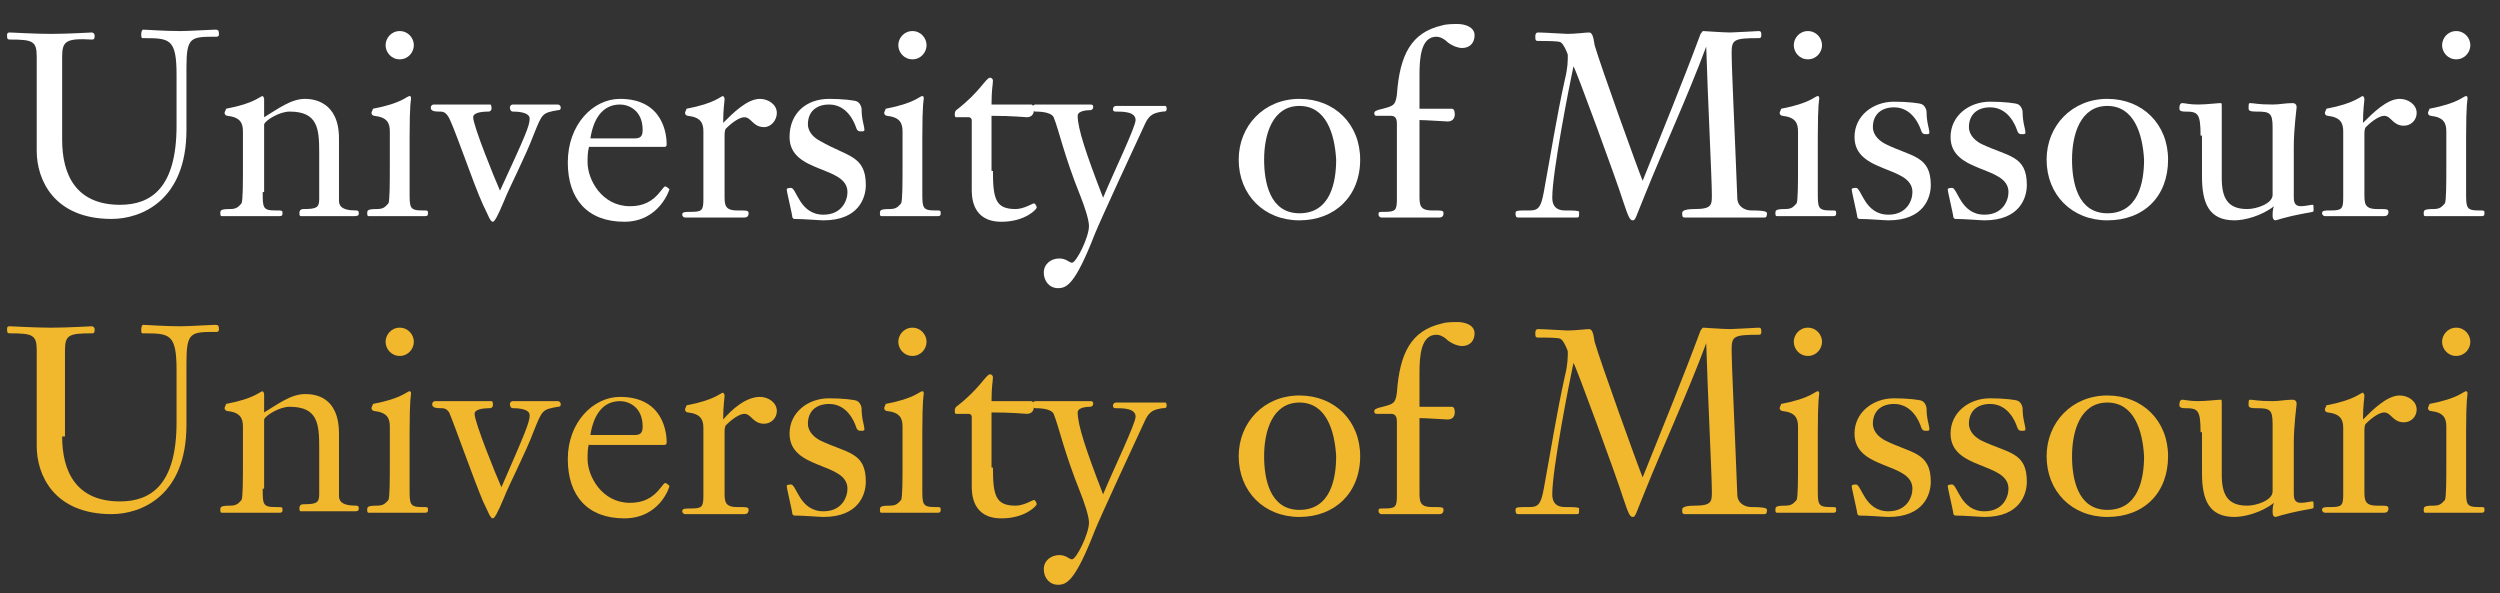 <?xml version="1.0" encoding="utf-8"?>
<!-- Generator: Adobe Illustrator 18.1.0, SVG Export Plug-In . SVG Version: 6.00 Build 0)  -->
<!DOCTYPE svg PUBLIC "-//W3C//DTD SVG 1.0//EN" "http://www.w3.org/TR/2001/REC-SVG-20010904/DTD/svg10.dtd">
<svg version="1.0" id="Layer_1" xmlns="http://www.w3.org/2000/svg" xmlns:xlink="http://www.w3.org/1999/xlink" x="0px" y="0px"
	 width="177px" height="42px" viewBox="0 0 177 42" enable-background="new 0 0 177 42" xml:space="preserve">
<rect x="0" y="0" width="177" height="42" fill="#333333" stroke="none"/>
<g>
	<path fill="#FFFFFF" d="M4.4,9.9c0,2.5,1,4.6,4.1,4.6c2.2,0,4-1.2,4-5.6V5.3c0-2.6-0.5-2.6-2.4-2.6c-0.1,0-0.1-0.1-0.1-0.3
		c0-0.2,0.1-0.3,0.1-0.3c0.3,0,1.5,0.1,2.7,0.1c0.6,0,2.1-0.1,2.4-0.1c0.2,0,0.3,0,0.3,0.3c0,0.1,0,0.2-0.2,0.2
		c-1.8,0-2.1,0-2.1,2.2v4.4c0,5-3.2,6.3-5.3,6.3c-4.1,0-5.3-2.8-5.3-4.8V6.6c0-1.3,0-1.8,0-2.6c0-1.1-0.3-1.2-1.9-1.2
		c-0.2,0-0.2-0.1-0.2-0.3c0-0.1,0-0.2,0.2-0.2c0.1,0,1.8,0.1,2.9,0.1c1.2,0,2.8-0.1,2.9-0.1c0.1,0,0.2,0.1,0.2,0.2
		c0,0.2,0,0.3-0.2,0.3C4.7,2.7,4.4,2.9,4.4,4c0,0.9,0,1.3,0,2.6V9.9z"/>
	<path fill="#FFFFFF" d="M18.6,13.6c0,1.1,0,1.3,0.9,1.3c0.5,0,0.5,0,0.5,0.2c0,0.1,0,0.2-0.2,0.2c-0.1,0-0.3,0-1.6,0
		c-1.7,0-2.2,0-2.5,0c-0.1,0-0.1-0.1-0.1-0.2c0-0.2,0-0.3,0.7-0.3c0.5,0,0.6-0.2,0.8-0.4c0.1-0.2,0.1-1.5,0.1-2.7V9.3
		c0-0.6-0.2-1-1.1-1.1c-0.1,0-0.2-0.1-0.2-0.2c0-0.1,0.1-0.2,0.1-0.3c2.1-0.4,2.4-0.9,2.6-0.9c0,0,0.1,0.1,0.1,0.2
		c0,0.1,0,0.5,0,1.3c1-0.6,1.9-1.3,2.9-1.3C22.2,7,24,7.2,24,9.8v4.4c0,0.3,0.1,0.7,1.2,0.7c0.2,0,0.2,0.1,0.2,0.2
		c0,0.1,0,0.2-0.3,0.2c-0.6,0-0.9,0-1.9,0c-1.5,0-1.8,0-1.9,0c-0.1,0-0.1-0.1-0.1-0.2c0-0.1,0-0.3,0.3-0.3c0.9,0,1.1-0.1,1.1-0.7
		v-3.3c0-1.7-0.1-2.9-2.1-2.9c-0.7,0-1.7,0.6-1.8,0.9V13.6z"/>
	<path fill="#FFFFFF" d="M29,13.6c0,1.1,0,1.3,0.9,1.3c0.4,0,0.4,0,0.4,0.2c0,0.1,0,0.2-0.2,0.2c-0.1,0-0.3,0-1.5,0
		c-1.7,0-2.2,0-2.5,0c-0.1,0-0.1-0.1-0.1-0.2c0-0.2,0-0.3,0.7-0.3c0.5,0,0.6-0.2,0.8-0.4c0.1-0.2,0.1-1.5,0.1-2.7V9.3
		c0-0.6-0.2-1-1.1-1.1c-0.1,0-0.2-0.1-0.2-0.2c0-0.1,0.1-0.2,0.1-0.3c2.1-0.4,2.4-0.9,2.6-0.9c0.1,0,0.1,0.1,0.1,0.2
		c0,0.1-0.1,0.3-0.1,2.7V13.6z M27.3,3.2c0-0.5,0.4-1,1-1c0.6,0,1,0.5,1,1s-0.4,1-1,1C27.7,4.2,27.3,3.7,27.3,3.2z"/>
	<path fill="#FFFFFF" d="M37.5,8.4c0-0.5-1-0.5-1.2-0.5c-0.1,0-0.2-0.1-0.2-0.3c0-0.1,0.1-0.2,0.2-0.2c0.5,0,1.1,0,1.6,0
		c0.5,0,1.1,0,1.6,0c0.1,0,0.2,0.1,0.2,0.2c0,0.1,0,0.2-0.2,0.2c-1.1,0.2-1.1,0.2-1.7,1.7c-0.6,1.6-1.8,3.9-2.1,4.7
		c-0.5,1.2-0.7,1.5-0.8,1.5c-0.2,0-0.3-0.4-0.7-1.2C33.5,13,32,8.5,31.7,8.2c-0.2-0.3-0.4-0.3-0.6-0.3c-0.5,0-0.6-0.1-0.6-0.3
		c0-0.1,0.1-0.2,0.2-0.2c0.6,0,1.2,0,1.8,0c0.4,0,1.8,0,2.2,0c0.1,0,0.1,0.2,0.1,0.3c0,0.1-0.1,0.2-0.2,0.2c-0.6,0-1.1,0.1-1.1,0.4
		c0,0.6,1.5,4.3,1.9,5.2C37.2,9.6,37.5,8.9,37.5,8.4z"/>
	<path fill="#FFFFFF" d="M41.7,10.4c-0.1,0.4-0.1,0.7-0.1,1.1c0,1.2,1,3.1,3,3.1c0.9,0,1.6-0.3,2.2-1.1c0.1-0.1,0.2-0.3,0.3-0.3
		c0.1,0,0.3,0.2,0.3,0.2s-0.7,2.3-3.2,2.3c-2.6,0-4-1.6-4-4.2C40.2,8.8,42,7,43.9,7c3.1,0,3.3,2.6,3.3,3.2c0,0.2-0.1,0.2-0.2,0.2
		H41.7z M44.9,9.8c0.4,0,0.6-0.1,0.6-0.6c0-1.4-1-1.8-1.6-1.8c-1.3,0-1.9,1.1-2.1,2.4H44.9z"/>
	<path fill="#FFFFFF" d="M49.8,9.3c0-0.6-0.2-1-1.1-1.1c-0.1,0-0.2-0.1-0.2-0.2c0-0.1,0.1-0.2,0.1-0.3c2.1-0.4,2.4-0.9,2.6-0.9
		c0,0,0.1,0.1,0.1,0.2c0,0.2-0.1,0.7-0.1,1.7C51.9,8,52.9,7,53.8,7c0.6,0,1.2,0.4,1.2,1C55,8.5,54.6,9,54.1,9
		c-0.8,0-0.9-0.7-1.4-0.7c-0.3,0-0.8,0.3-1.3,0.8c-0.1,0.1-0.1,0.4-0.1,0.5v4.2c0,0.7,0,1.1,0.9,1.1c0.7,0,0.8,0,0.8,0.2
		c0,0.2-0.1,0.3-0.3,0.3c-0.7,0-1.3,0-2.1,0c-1.5,0-1.8,0-2.1,0c-0.1,0-0.2-0.1-0.2-0.2c0-0.2,0.2-0.2,0.6-0.2
		c0.8,0,0.9-0.1,0.9-0.9V9.3z"/>
	<path fill="#FFFFFF" d="M61.3,13.1c0,0.9-0.5,2.5-3,2.5c-0.3,0-1.4-0.1-2.1-0.1c0,0-0.1-0.1-0.1-0.1c0-0.2-0.4-1.8-0.4-2
		c0-0.1,0.3-0.1,0.3-0.1c0.4,0,0.6,1.9,2.3,1.9c1.3,0,1.7-1,1.7-1.6c0-1.9-4.1-1.3-4.1-3.9C55.9,8,57.1,7,58.7,7
		c0.9,0,1.9,0.1,2,0.2C60.9,7.3,61,7.6,61,7.7c0,0.8,0.2,1.2,0.2,1.5c0,0.1-0.1,0.1-0.2,0.1c-0.2,0-0.3,0-0.4-0.3
		c-0.1-0.3-0.6-1.6-1.9-1.6c-0.9,0-1.5,0.5-1.5,1.4c0,0.6,0.5,1,0.9,1.2C60,11.1,61.3,11,61.3,13.1z"/>
	<path fill="#FFFFFF" d="M65.3,13.6c0,1.1,0,1.3,0.9,1.3c0.4,0,0.4,0,0.4,0.2c0,0.1,0,0.2-0.2,0.2c-0.1,0-0.3,0-1.5,0
		c-1.7,0-2.2,0-2.5,0c-0.1,0-0.1-0.1-0.1-0.2c0-0.2,0-0.3,0.7-0.3c0.5,0,0.6-0.2,0.8-0.4c0.1-0.2,0.1-1.5,0.1-2.7V9.3
		c0-0.6-0.2-1-1.1-1.1c-0.1,0-0.2-0.1-0.2-0.2c0-0.1,0.1-0.2,0.1-0.3c2.1-0.4,2.4-0.9,2.6-0.9c0.1,0,0.1,0.1,0.1,0.2
		c0,0.1-0.1,0.3-0.1,2.7V13.6z M63.6,3.2c0-0.5,0.4-1,1-1c0.6,0,1,0.5,1,1s-0.4,1-1,1C64,4.2,63.6,3.7,63.6,3.2z"/>
	<path fill="#FFFFFF" d="M70.3,12.1c0,2,0.2,2.7,1.6,2.7c0.6,0,1.2-0.4,1.3-0.4s0.2,0.2,0.2,0.3s-0.8,1-2.5,1
		c-2.1,0-2.1-1.8-2.1-2.3V8.5c0-0.1-0.1-0.2-0.2-0.2h-0.9c-0.1,0-0.1-0.1-0.1-0.2c0-0.1,0-0.2,0.1-0.3c1.7-1.3,2.1-2.3,2.4-2.3
		c0.1,0,0.2,0.1,0.2,0.2c0,0.3-0.1,0.6-0.1,1.7h2.8c0.1,0,0.2,0.1,0.2,0.4c0,0.2-0.1,0.5-0.5,0.5c-0.1,0-1-0.1-2.5-0.1V12.1z"/>
	<path fill="#FFFFFF" d="M80.4,8.5c0-0.6-0.9-0.6-1.4-0.6c-0.2,0-0.2-0.1-0.2-0.2c0-0.1,0.1-0.2,0.2-0.2c0.6,0,1.2,0,1.8,0
		c0.6,0,1.1,0,1.7,0c0.1,0,0.1,0.2,0.1,0.2c0,0.2-0.1,0.2-0.3,0.2c-0.6,0.1-0.9,0.2-1.2,0.8c-0.7,1.5-3.2,6.9-3.6,7.9
		c-1.4,3.6-2,3.8-2.6,3.8c-0.6,0-1-0.5-1-1.1c0-0.6,0.5-1,1.1-1c0.5,0,0.7,0.3,0.9,0.3c0.3,0,1.2-1.8,1.2-2.6c0-0.5-0.4-1.6-0.6-2.1
		c-1.2-3-1.5-4.6-1.9-5.6c-0.2-0.4-1.1-0.4-1.3-0.4c-0.1,0-0.2-0.1-0.2-0.3c0-0.1,0.1-0.2,0.2-0.2c0.2,0,1.4,0,2.1,0
		c0.6,0,1.3,0,1.8,0c0.2,0,0.2,0.1,0.2,0.2c0,0.1-0.1,0.2-0.2,0.2c-0.1,0-0.9,0-0.9,0.4c0,0.9,0.6,2.7,1.8,5.8
		C78.8,12.3,80.4,9,80.4,8.5z"/>
	<path fill="#FFFFFF" d="M92,15.6c-2.5,0-4.3-1.8-4.3-4.3C87.7,8.9,89.5,7,92,7c2.5,0,4.3,1.8,4.3,4.3C96.3,13.9,94.5,15.6,92,15.6z
		 M92,7.5c-1.9,0-2.5,2-2.5,3.8c0,1.6,0.4,3.8,2.5,3.8c2.2,0,2.6-2.2,2.6-3.8C94.5,9.5,93.9,7.5,92,7.5z"/>
	<path fill="#FFFFFF" d="M100.5,13.8c0,0.7,0,1.1,0.9,1.1c0.7,0,0.8,0,0.8,0.2c0,0.2-0.1,0.3-0.3,0.3c-0.7,0-1.3,0-2.1,0
		c-1.5,0-1.8,0-2,0c-0.1,0-0.2-0.1-0.2-0.2c0-0.2,0-0.2,0.4-0.2c0.8,0,0.9-0.1,0.9-0.9V8.8c0-0.2,0-0.6-0.4-0.6h-1
		c-0.1,0-0.2,0-0.2-0.2c0-0.1,0.1-0.2,0.6-0.3c0.7-0.2,0.9-0.2,1-1c0.2-2.8,1-4.4,3.2-4.9c0.3-0.1,0.8-0.1,1.1-0.1
		c0.5,0,1.2,0.2,1.2,0.8c0,0.5-0.3,0.9-0.9,0.9c-0.2,0-0.6-0.1-1-0.4c-0.3-0.3-0.6-0.4-0.8-0.4c-1.1,0-1.2,1.5-1.2,2.7v2.4h2.3
		c0.1,0,0.2,0.1,0.2,0.4c0,0.2-0.1,0.5-0.5,0.5c-0.1,0-1.6-0.1-2-0.1V13.8z"/>
	<path fill="#FFFFFF" d="M120.4,2.4c0.1-0.1,0.1-0.2,0.2-0.2c0.1,0,1.4,0.1,1.9,0.1c0.3,0,1.9-0.1,2-0.1c0.2,0,0.2,0.1,0.2,0.3
		s-0.1,0.2-0.2,0.2c-1.7,0-1.9,0.1-1.9,1c0,1.2,0.2,5.1,0.4,10.3c0,0.6,0.5,0.9,1,0.9c1,0,1.1,0.1,1.1,0.2c0,0.3-0.1,0.3-0.2,0.3
		c-0.2,0-0.4,0-2.9,0c-2.4,0-2.5,0-2.7,0c-0.2,0-0.2-0.1-0.2-0.3c0-0.1,0-0.3,0.9-0.3c1.2,0,1.2-0.3,1.2-1c0-1.1-0.3-7.1-0.4-10.5h0
		c-1.3,3.5-3.1,7.4-4.3,10.4c-0.7,1.7-0.7,1.9-0.9,1.9s-0.3-0.2-0.7-1.4c-0.4-1.3-3.4-9.5-3.5-9.5c-0.3,1.4-1.5,7.5-1.5,9.3
		c0,0.6,0.3,0.9,0.9,0.9c0.5,0,1,0,1,0.1c0,0.4,0,0.4-0.2,0.4c-0.1,0-0.3,0-2.2,0c-1.7,0-1.8,0-1.9,0c-0.1,0-0.2,0-0.2-0.3
		c0-0.2,0.1-0.2,1-0.2c0.6,0,0.8-0.2,1-1.3c0.5-2.7,0.9-5.3,1.5-8c0.2-0.8,0.2-1.3,0.2-1.7c0-0.1-0.3-0.8-0.5-0.9
		c-0.1-0.1-1-0.1-1.6-0.1c-0.2,0-0.2-0.1-0.2-0.3c0-0.1,0-0.3,0.2-0.3c0.4,0,1.9,0.1,2.1,0.1c0.5,0,1.3-0.1,1.5-0.1
		c0.2,0,0.3,0.2,0.4,0.9c0.4,1.4,3.1,8.9,3.4,9.6C117.7,9.3,119.1,5.9,120.4,2.4z"/>
	<path fill="#FFFFFF" d="M128.7,13.6c0,1.1,0,1.3,0.9,1.3c0.4,0,0.4,0,0.4,0.2c0,0.1,0,0.2-0.2,0.2c-0.1,0-0.3,0-1.5,0
		c-1.7,0-2.2,0-2.5,0c-0.1,0-0.1-0.1-0.1-0.2c0-0.2,0-0.3,0.7-0.3c0.5,0,0.6-0.2,0.8-0.4c0.1-0.2,0.1-1.5,0.1-2.7V9.3
		c0-0.6-0.2-1-1.1-1.1c-0.1,0-0.2-0.1-0.2-0.2c0-0.1,0.1-0.2,0.1-0.3c2.1-0.4,2.4-0.9,2.6-0.9c0.1,0,0.1,0.1,0.1,0.2
		c0,0.1-0.1,0.3-0.1,2.7V13.6z M127,3.2c0-0.5,0.4-1,1-1c0.6,0,1,0.5,1,1s-0.4,1-1,1C127.4,4.2,127,3.7,127,3.2z"/>
	<path fill="#FFFFFF" d="M136.7,13.1c0,0.9-0.5,2.5-3,2.5c-0.3,0-1.4-0.1-2.1-0.1c0,0-0.1-0.1-0.1-0.1c0-0.2-0.4-1.8-0.4-2
		c0-0.1,0.3-0.1,0.3-0.1c0.4,0,0.6,1.9,2.3,1.9c1.3,0,1.7-1,1.7-1.6c0-1.9-4.1-1.3-4.1-3.9c0-1.5,1.3-2.5,2.8-2.5
		c0.9,0,1.9,0.1,2,0.2c0.2,0.1,0.3,0.4,0.3,0.5c0,0.8,0.2,1.2,0.2,1.5c0,0.1-0.1,0.1-0.2,0.1c-0.2,0-0.3,0-0.4-0.3
		c-0.1-0.3-0.6-1.6-1.9-1.6c-0.9,0-1.5,0.5-1.5,1.4c0,0.6,0.5,1,0.9,1.2C135.3,11.1,136.7,11,136.7,13.1z"/>
	<path fill="#FFFFFF" d="M143.5,13.1c0,0.9-0.5,2.5-3,2.5c-0.3,0-1.4-0.1-2.1-0.1c0,0-0.1-0.1-0.1-0.1c0-0.2-0.4-1.8-0.4-2
		c0-0.1,0.3-0.1,0.3-0.1c0.4,0,0.6,1.9,2.3,1.9c1.3,0,1.7-1,1.7-1.6c0-1.9-4.1-1.3-4.1-3.9c0-1.5,1.3-2.5,2.8-2.5
		c0.9,0,1.9,0.1,2,0.2c0.2,0.1,0.3,0.4,0.3,0.5c0,0.8,0.2,1.2,0.2,1.5c0,0.1-0.1,0.1-0.2,0.1c-0.2,0-0.3,0-0.4-0.3
		c-0.1-0.3-0.6-1.6-1.9-1.6c-0.9,0-1.5,0.5-1.5,1.4c0,0.6,0.5,1,0.9,1.2C142.2,11.1,143.5,11,143.5,13.1z"/>
	<path fill="#FFFFFF" d="M149.2,15.6c-2.5,0-4.3-1.8-4.3-4.3c0-2.4,1.8-4.3,4.3-4.3c2.5,0,4.3,1.8,4.3,4.3
		C153.5,13.9,151.8,15.6,149.2,15.6z M149.2,7.5c-1.9,0-2.5,2-2.5,3.8c0,1.6,0.4,3.8,2.5,3.8c2.2,0,2.6-2.2,2.6-3.8
		C151.7,9.5,151.1,7.5,149.2,7.5z"/>
	<path fill="#FFFFFF" d="M155.8,9.6c0-1.6-0.2-1.7-1.1-1.7c-0.1,0-0.4,0-0.4-0.2c0-0.1,0-0.4,0.2-0.4c0.2,0,0.5,0.1,1.1,0.1
		c0.6,0,1.4-0.1,1.6-0.1c0.1,0,0.1,0,0.1,0.3v5c0,1.4,0.4,2.2,1.8,2.2c0.7,0,1.8-0.4,1.8-1V9c0-1-0.2-1.1-1.1-1.1
		c-0.3,0-0.6,0-0.6-0.2c0-0.3,0-0.4,0.1-0.4c0.3,0,0.5,0.1,1.6,0.1c0.5,0,0.9-0.1,1.4-0.1c0.2,0,0.3,0.1,0.3,0.3
		c0,0.1-0.2,1.5-0.2,2.8v3.5c0,0.3,0,0.7,0.5,0.7c0.3,0,0.7-0.1,0.8-0.1c0.1,0,0.1,0,0.1,0.4c0,0.1,0,0.1-0.6,0.2
		c-1.6,0.3-2,0.5-2.1,0.5c-0.1,0-0.2-0.1-0.2-0.3c0-0.2,0-0.5,0.1-0.7c-0.9,0.7-2.1,1-2.8,1c-1.8,0-2.3-1.2-2.3-3.1V9.6z"/>
	<path fill="#FFFFFF" d="M165.9,9.3c0-0.6-0.2-1-1.1-1.1c-0.1,0-0.2-0.1-0.2-0.2c0-0.1,0.1-0.2,0.1-0.3c2.1-0.4,2.4-0.9,2.6-0.9
		c0,0,0.1,0.1,0.1,0.2c0,0.2-0.1,0.7-0.1,1.7C168,8,169,7,169.9,7c0.6,0,1.2,0.4,1.2,1c0,0.5-0.4,0.9-0.9,0.9
		c-0.8,0-0.9-0.7-1.4-0.7c-0.3,0-0.8,0.3-1.3,0.8c-0.1,0.1-0.1,0.4-0.1,0.5v4.2c0,0.7,0,1.1,0.9,1.1c0.7,0,0.8,0,0.8,0.2
		c0,0.2-0.1,0.3-0.3,0.3c-0.7,0-1.3,0-2.1,0c-1.5,0-1.8,0-2.1,0c-0.1,0-0.2-0.1-0.2-0.2c0-0.2,0.2-0.2,0.6-0.2
		c0.8,0,0.9-0.1,0.9-0.9V9.3z"/>
	<path fill="#FFFFFF" d="M174.6,13.6c0,1.1,0,1.3,0.9,1.3c0.4,0,0.4,0,0.4,0.2c0,0.1,0,0.2-0.2,0.2c-0.1,0-0.3,0-1.5,0
		c-1.7,0-2.2,0-2.5,0c-0.1,0-0.1-0.1-0.1-0.2c0-0.2,0-0.3,0.7-0.3c0.5,0,0.6-0.2,0.8-0.4c0.1-0.2,0.1-1.5,0.1-2.7V9.3
		c0-0.6-0.2-1-1.1-1.1c-0.1,0-0.2-0.1-0.2-0.2c0-0.1,0.1-0.2,0.1-0.3c2.1-0.4,2.4-0.9,2.6-0.9c0.1,0,0.1,0.1,0.1,0.2
		c0,0.1-0.1,0.3-0.1,2.7V13.6z M172.9,3.2c0-0.5,0.4-1,1-1s1,0.5,1,1s-0.4,1-1,1S172.9,3.7,172.9,3.2z"/>
</g>
<g>
	<path fill="#F1B82D" d="M4.4,30.9c0,2.5,1,4.6,4.1,4.6c2.2,0,4-1.2,4-5.6v-3.7c0-2.6-0.5-2.6-2.4-2.6c-0.1,0-0.1-0.1-0.1-0.3
		c0-0.2,0.1-0.3,0.1-0.3c0.3,0,1.5,0.1,2.7,0.1c0.6,0,2.1-0.1,2.4-0.1c0.2,0,0.3,0,0.3,0.3c0,0.1,0,0.2-0.2,0.2
		c-1.8,0-2.1,0-2.1,2.2v4.4c0,5-3.2,6.3-5.3,6.3c-4.1,0-5.3-2.8-5.3-4.8v-4.2c0-1.3,0-1.8,0-2.6c0-1.1-0.3-1.2-1.9-1.2
		c-0.2,0-0.2-0.1-0.2-0.3c0-0.1,0-0.2,0.2-0.2c0.1,0,1.8,0.1,2.9,0.1c1.2,0,2.8-0.1,2.9-0.1c0.1,0,0.2,0.1,0.2,0.2
		c0,0.2,0,0.3-0.2,0.3c-1.6,0-1.9,0.1-1.9,1.2c0,0.9,0,1.3,0,2.6V30.9z"/>
	<path fill="#F1B82D" d="M18.6,34.6c0,1.1,0,1.3,0.9,1.3c0.5,0,0.5,0,0.5,0.2c0,0.1,0,0.2-0.2,0.2c-0.1,0-0.3,0-1.6,0
		c-1.7,0-2.2,0-2.5,0c-0.1,0-0.1-0.1-0.1-0.2c0-0.2,0-0.3,0.7-0.3c0.5,0,0.6-0.2,0.8-0.4c0.1-0.2,0.1-1.5,0.1-2.7v-2.5
		c0-0.6-0.2-1-1.1-1.1c-0.1,0-0.2-0.1-0.2-0.2c0-0.1,0.1-0.2,0.1-0.3c2.1-0.4,2.4-0.9,2.6-0.9c0,0,0.1,0.1,0.1,0.2
		c0,0.1,0,0.5,0,1.3c1-0.6,1.9-1.3,2.9-1.3c0.6,0,2.4,0.1,2.4,2.8v4.4c0,0.3,0.1,0.7,1.2,0.7c0.2,0,0.2,0.1,0.2,0.2
		c0,0.1,0,0.2-0.3,0.2c-0.6,0-0.9,0-1.9,0c-1.5,0-1.8,0-1.9,0c-0.1,0-0.1-0.1-0.1-0.2c0-0.1,0-0.3,0.3-0.3c0.9,0,1.1-0.1,1.1-0.7
		v-3.3c0-1.7-0.1-2.9-2.1-2.9c-0.7,0-1.7,0.6-1.8,0.9V34.6z"/>
	<path fill="#F1B82D" d="M29,34.6c0,1.1,0,1.3,0.9,1.3c0.4,0,0.4,0,0.4,0.2c0,0.1,0,0.2-0.2,0.2c-0.1,0-0.3,0-1.5,0
		c-1.7,0-2.2,0-2.5,0c-0.1,0-0.1-0.1-0.1-0.2c0-0.2,0-0.3,0.7-0.3c0.5,0,0.6-0.2,0.8-0.4c0.1-0.2,0.1-1.5,0.1-2.7v-2.5
		c0-0.6-0.2-1-1.1-1.1c-0.1,0-0.2-0.1-0.2-0.2c0-0.1,0.1-0.2,0.1-0.3c2.1-0.4,2.4-0.9,2.6-0.9c0.1,0,0.1,0.1,0.1,0.2
		c0,0.1-0.1,0.3-0.1,2.7V34.6z M27.3,24.2c0-0.5,0.4-1,1-1c0.6,0,1,0.5,1,1s-0.4,1-1,1C27.7,25.2,27.3,24.7,27.3,24.2z"/>
	<path fill="#F1B82D" d="M37.5,29.4c0-0.5-1-0.5-1.2-0.5c-0.1,0-0.2-0.1-0.2-0.3c0-0.1,0.1-0.2,0.2-0.2c0.5,0,1.1,0,1.6,0
		c0.5,0,1.1,0,1.6,0c0.1,0,0.2,0.1,0.2,0.2c0,0.1,0,0.2-0.2,0.2c-1.1,0.2-1.1,0.2-1.7,1.7c-0.6,1.6-1.8,3.9-2.1,4.7
		c-0.5,1.2-0.7,1.5-0.8,1.5c-0.2,0-0.3-0.4-0.7-1.2c-0.6-1.4-2.2-5.9-2.4-6.3c-0.2-0.3-0.4-0.3-0.6-0.3c-0.5,0-0.6-0.1-0.6-0.3
		c0-0.1,0.1-0.2,0.2-0.2c0.6,0,1.2,0,1.8,0c0.4,0,1.8,0,2.2,0c0.1,0,0.1,0.2,0.1,0.3c0,0.1-0.1,0.2-0.2,0.2c-0.6,0-1.1,0.1-1.1,0.4
		c0,0.6,1.5,4.3,1.9,5.2C37.2,30.6,37.5,29.9,37.5,29.4z"/>
	<path fill="#F1B82D" d="M41.7,31.4c-0.1,0.4-0.1,0.7-0.1,1.1c0,1.2,1,3.1,3,3.1c0.9,0,1.6-0.3,2.2-1.1c0.1-0.1,0.2-0.3,0.3-0.3
		c0.1,0,0.3,0.2,0.3,0.2c0,0.1-0.7,2.3-3.2,2.3c-2.6,0-4-1.6-4-4.2c0-2.6,1.8-4.4,3.7-4.4c3.1,0,3.3,2.6,3.3,3.2
		c0,0.2-0.1,0.2-0.2,0.2H41.7z M44.9,30.8c0.4,0,0.6-0.1,0.6-0.6c0-1.4-1-1.8-1.6-1.8c-1.3,0-1.9,1.1-2.1,2.4H44.9z"/>
	<path fill="#F1B82D" d="M49.8,30.3c0-0.6-0.2-1-1.1-1.1c-0.1,0-0.2-0.1-0.2-0.2c0-0.1,0.1-0.2,0.1-0.3c2.1-0.4,2.4-0.9,2.6-0.9
		c0,0,0.1,0.1,0.1,0.2c0,0.2-0.1,0.7-0.1,1.7c0.6-0.7,1.6-1.6,2.6-1.6c0.6,0,1.2,0.4,1.2,1c0,0.5-0.4,0.9-0.9,0.9
		c-0.8,0-0.9-0.7-1.4-0.7c-0.3,0-0.8,0.3-1.3,0.8c-0.1,0.1-0.1,0.4-0.1,0.5v4.2c0,0.7,0,1.1,0.9,1.1c0.7,0,0.8,0,0.8,0.2
		c0,0.2-0.1,0.3-0.3,0.3c-0.7,0-1.3,0-2.1,0c-1.5,0-1.8,0-2.1,0c-0.1,0-0.2-0.1-0.2-0.2c0-0.2,0.2-0.2,0.6-0.2
		c0.8,0,0.9-0.1,0.9-0.9V30.3z"/>
	<path fill="#F1B82D" d="M61.3,34.1c0,0.9-0.5,2.5-3,2.5c-0.3,0-1.4-0.1-2.1-0.1c0,0-0.1-0.1-0.1-0.1c0-0.2-0.4-1.8-0.4-2
		c0-0.1,0.3-0.1,0.3-0.1c0.4,0,0.6,1.9,2.3,1.9c1.3,0,1.7-1,1.7-1.6c0-1.9-4.1-1.3-4.1-3.9c0-1.5,1.3-2.5,2.8-2.5
		c0.9,0,1.9,0.1,2,0.2c0.2,0.1,0.3,0.4,0.3,0.5c0,0.8,0.2,1.2,0.2,1.5c0,0.1-0.1,0.1-0.2,0.1c-0.2,0-0.3,0-0.4-0.3
		c-0.1-0.3-0.6-1.6-1.9-1.6c-0.9,0-1.5,0.5-1.5,1.4c0,0.6,0.5,1,0.9,1.2C60,32.1,61.3,32,61.3,34.1z"/>
	<path fill="#F1B82D" d="M65.3,34.6c0,1.1,0,1.3,0.9,1.3c0.4,0,0.4,0,0.4,0.2c0,0.1,0,0.2-0.2,0.2c-0.1,0-0.3,0-1.5,0
		c-1.7,0-2.2,0-2.5,0c-0.1,0-0.1-0.1-0.1-0.2c0-0.2,0-0.3,0.7-0.3c0.5,0,0.6-0.2,0.8-0.4c0.1-0.2,0.1-1.5,0.1-2.7v-2.5
		c0-0.6-0.2-1-1.1-1.1c-0.1,0-0.2-0.1-0.2-0.2c0-0.1,0.1-0.2,0.1-0.3c2.1-0.4,2.4-0.9,2.6-0.9c0.1,0,0.1,0.1,0.1,0.2
		c0,0.1-0.1,0.3-0.1,2.7V34.6z M63.6,24.2c0-0.5,0.4-1,1-1c0.6,0,1,0.5,1,1s-0.4,1-1,1C64,25.2,63.6,24.7,63.6,24.2z"/>
	<path fill="#F1B82D" d="M70.3,33.1c0,2,0.2,2.7,1.6,2.7c0.6,0,1.2-0.4,1.3-0.4s0.2,0.2,0.2,0.3s-0.8,1-2.5,1
		c-2.1,0-2.1-1.8-2.1-2.3v-4.9c0-0.1-0.1-0.2-0.2-0.2h-0.9c-0.1,0-0.1-0.1-0.1-0.2c0-0.1,0-0.2,0.1-0.3c1.7-1.3,2.1-2.3,2.4-2.3
		c0.1,0,0.2,0.1,0.2,0.2c0,0.3-0.1,0.6-0.1,1.7h2.8c0.1,0,0.2,0.1,0.2,0.4c0,0.2-0.1,0.5-0.5,0.5c-0.1,0-1-0.1-2.5-0.1V33.1z"/>
	<path fill="#F1B82D" d="M80.4,29.5c0-0.6-0.9-0.6-1.4-0.6c-0.2,0-0.2-0.1-0.2-0.2c0-0.1,0.1-0.2,0.2-0.2c0.6,0,1.2,0,1.8,0
		c0.6,0,1.1,0,1.7,0c0.1,0,0.1,0.2,0.1,0.2c0,0.2-0.1,0.2-0.3,0.2c-0.6,0.1-0.9,0.2-1.2,0.8c-0.7,1.5-3.2,6.9-3.6,7.9
		c-1.4,3.6-2,3.8-2.6,3.8c-0.6,0-1-0.5-1-1.1c0-0.6,0.5-1,1.1-1c0.5,0,0.7,0.3,0.9,0.3c0.3,0,1.2-1.8,1.2-2.6c0-0.5-0.4-1.6-0.6-2.1
		c-1.2-3-1.5-4.6-1.9-5.6c-0.2-0.4-1.1-0.4-1.3-0.4c-0.1,0-0.2-0.1-0.2-0.3c0-0.1,0.1-0.2,0.2-0.2c0.2,0,1.4,0,2.1,0
		c0.6,0,1.3,0,1.8,0c0.2,0,0.2,0.1,0.2,0.2c0,0.1-0.1,0.2-0.2,0.2c-0.1,0-0.9,0-0.9,0.4c0,0.9,0.6,2.7,1.8,5.8
		C78.8,33.3,80.4,30,80.4,29.5z"/>
	<path fill="#F1B82D" d="M92,36.6c-2.5,0-4.3-1.8-4.3-4.3c0-2.4,1.8-4.3,4.3-4.3c2.5,0,4.3,1.8,4.3,4.3C96.3,34.9,94.5,36.6,92,36.6
		z M92,28.5c-1.9,0-2.5,2-2.5,3.8c0,1.6,0.4,3.8,2.5,3.8c2.2,0,2.6-2.2,2.6-3.8C94.5,30.5,93.9,28.5,92,28.5z"/>
	<path fill="#F1B82D" d="M100.5,34.8c0,0.7,0,1.1,0.9,1.1c0.7,0,0.8,0,0.8,0.2c0,0.2-0.1,0.3-0.3,0.3c-0.7,0-1.3,0-2.1,0
		c-1.5,0-1.8,0-2,0c-0.1,0-0.2-0.1-0.2-0.2c0-0.2,0-0.2,0.4-0.2c0.8,0,0.9-0.1,0.9-0.9v-5.2c0-0.2,0-0.6-0.4-0.6h-1
		c-0.1,0-0.2,0-0.2-0.2c0-0.1,0.1-0.2,0.6-0.3c0.7-0.2,0.9-0.2,1-1c0.2-2.8,1-4.4,3.2-4.9c0.3-0.1,0.8-0.1,1.1-0.1
		c0.5,0,1.2,0.2,1.2,0.8c0,0.5-0.3,0.9-0.9,0.9c-0.2,0-0.6-0.1-1-0.4c-0.3-0.3-0.6-0.4-0.8-0.4c-1.1,0-1.2,1.5-1.2,2.7v2.4h2.3
		c0.1,0,0.2,0.1,0.2,0.4c0,0.2-0.1,0.5-0.5,0.5c-0.1,0-1.6-0.1-2-0.1V34.8z"/>
	<path fill="#F1B82D" d="M120.4,23.4c0.1-0.1,0.1-0.2,0.2-0.2c0.1,0,1.4,0.1,1.9,0.1c0.3,0,1.9-0.1,2-0.1c0.2,0,0.2,0.1,0.2,0.3
		s-0.1,0.2-0.2,0.2c-1.7,0-1.9,0.1-1.9,1c0,1.2,0.2,5.1,0.4,10.3c0,0.6,0.5,0.9,1,0.9c1,0,1.1,0.1,1.1,0.2c0,0.3-0.1,0.3-0.2,0.3
		c-0.2,0-0.4,0-2.9,0c-2.4,0-2.5,0-2.7,0c-0.2,0-0.2-0.1-0.2-0.3c0-0.1,0-0.3,0.9-0.3c1.2,0,1.2-0.3,1.2-1c0-1.1-0.3-7.1-0.4-10.5h0
		c-1.3,3.5-3.1,7.4-4.3,10.4c-0.7,1.7-0.7,1.9-0.9,1.9s-0.3-0.2-0.7-1.4c-0.4-1.3-3.4-9.5-3.5-9.5c-0.3,1.4-1.5,7.5-1.5,9.3
		c0,0.6,0.3,0.9,0.9,0.9c0.5,0,1,0,1,0.1c0,0.4,0,0.4-0.2,0.4c-0.1,0-0.3,0-2.2,0c-1.7,0-1.8,0-1.9,0c-0.1,0-0.2,0-0.2-0.3
		c0-0.2,0.1-0.2,1-0.2c0.6,0,0.8-0.2,1-1.3c0.5-2.7,0.9-5.3,1.5-8c0.2-0.8,0.2-1.3,0.2-1.7c0-0.1-0.3-0.8-0.5-0.9
		c-0.1-0.1-1-0.1-1.6-0.1c-0.2,0-0.2-0.1-0.2-0.3c0-0.1,0-0.3,0.2-0.3c0.4,0,1.9,0.1,2.1,0.1c0.5,0,1.3-0.1,1.5-0.1
		c0.2,0,0.3,0.2,0.4,0.9c0.4,1.4,3.1,8.9,3.4,9.6C117.7,30.3,119.1,26.9,120.4,23.4z"/>
	<path fill="#F1B82D" d="M128.7,34.6c0,1.1,0,1.3,0.9,1.3c0.4,0,0.4,0,0.4,0.2c0,0.1,0,0.2-0.2,0.2c-0.1,0-0.3,0-1.5,0
		c-1.7,0-2.2,0-2.5,0c-0.1,0-0.1-0.1-0.1-0.2c0-0.2,0-0.3,0.7-0.3c0.5,0,0.6-0.2,0.8-0.4c0.1-0.2,0.1-1.5,0.1-2.7v-2.5
		c0-0.6-0.2-1-1.1-1.1c-0.1,0-0.2-0.1-0.2-0.2c0-0.1,0.1-0.2,0.1-0.3c2.1-0.4,2.4-0.9,2.6-0.9c0.1,0,0.1,0.1,0.1,0.2
		c0,0.1-0.1,0.3-0.1,2.7V34.6z M127,24.2c0-0.5,0.4-1,1-1c0.6,0,1,0.5,1,1s-0.4,1-1,1C127.4,25.2,127,24.7,127,24.2z"/>
	<path fill="#F1B82D" d="M136.7,34.1c0,0.9-0.5,2.5-3,2.5c-0.3,0-1.4-0.1-2.1-0.1c0,0-0.1-0.1-0.1-0.1c0-0.2-0.4-1.8-0.4-2
		c0-0.1,0.3-0.1,0.3-0.1c0.4,0,0.6,1.9,2.3,1.9c1.3,0,1.7-1,1.7-1.6c0-1.9-4.1-1.3-4.1-3.9c0-1.5,1.3-2.5,2.8-2.5
		c0.9,0,1.9,0.1,2,0.2c0.2,0.1,0.3,0.4,0.3,0.5c0,0.8,0.2,1.2,0.2,1.5c0,0.1-0.1,0.1-0.2,0.1c-0.2,0-0.3,0-0.4-0.3
		c-0.1-0.3-0.6-1.6-1.9-1.6c-0.9,0-1.5,0.5-1.5,1.4c0,0.6,0.5,1,0.9,1.2C135.3,32.1,136.7,32,136.7,34.1z"/>
	<path fill="#F1B82D" d="M143.5,34.1c0,0.9-0.5,2.5-3,2.5c-0.3,0-1.4-0.1-2.1-0.1c0,0-0.1-0.1-0.1-0.1c0-0.2-0.4-1.8-0.4-2
		c0-0.1,0.3-0.1,0.3-0.1c0.4,0,0.6,1.9,2.3,1.9c1.3,0,1.7-1,1.7-1.6c0-1.9-4.1-1.3-4.1-3.9c0-1.5,1.3-2.5,2.8-2.5
		c0.9,0,1.9,0.1,2,0.2c0.2,0.1,0.3,0.4,0.3,0.5c0,0.8,0.2,1.2,0.2,1.5c0,0.1-0.1,0.1-0.2,0.1c-0.2,0-0.3,0-0.4-0.3
		c-0.1-0.3-0.6-1.6-1.9-1.6c-0.9,0-1.5,0.5-1.5,1.4c0,0.6,0.5,1,0.9,1.2C142.2,32.1,143.5,32,143.5,34.1z"/>
	<path fill="#F1B82D" d="M149.2,36.6c-2.5,0-4.3-1.8-4.3-4.3c0-2.4,1.8-4.3,4.3-4.3c2.5,0,4.3,1.8,4.3,4.3
		C153.5,34.9,151.8,36.6,149.2,36.6z M149.2,28.5c-1.9,0-2.5,2-2.5,3.8c0,1.6,0.4,3.8,2.5,3.8c2.2,0,2.6-2.2,2.6-3.8
		C151.7,30.5,151.1,28.5,149.2,28.5z"/>
	<path fill="#F1B82D" d="M155.8,30.6c0-1.6-0.2-1.7-1.1-1.7c-0.1,0-0.4,0-0.4-0.2c0-0.1,0-0.4,0.2-0.4c0.2,0,0.5,0.1,1.1,0.1
		c0.6,0,1.4-0.1,1.6-0.1c0.1,0,0.1,0,0.1,0.3v5c0,1.4,0.4,2.2,1.8,2.2c0.7,0,1.8-0.4,1.8-1V30c0-1-0.2-1.1-1.1-1.1
		c-0.3,0-0.6,0-0.6-0.2c0-0.3,0-0.4,0.1-0.4c0.3,0,0.5,0.1,1.6,0.1c0.5,0,0.9-0.1,1.4-0.1c0.2,0,0.3,0.1,0.3,0.3
		c0,0.1-0.2,1.5-0.2,2.8v3.5c0,0.3,0,0.7,0.5,0.7c0.3,0,0.7-0.1,0.8-0.1c0.1,0,0.1,0,0.1,0.4c0,0.1,0,0.1-0.6,0.2
		c-1.6,0.3-2,0.5-2.1,0.5c-0.1,0-0.2-0.1-0.2-0.3c0-0.2,0-0.5,0.1-0.7c-0.9,0.7-2.1,1-2.8,1c-1.8,0-2.3-1.2-2.3-3.1V30.6z"/>
	<path fill="#F1B82D" d="M165.9,30.3c0-0.6-0.2-1-1.1-1.1c-0.1,0-0.2-0.1-0.2-0.2c0-0.1,0.1-0.2,0.1-0.3c2.1-0.4,2.4-0.9,2.6-0.9
		c0,0,0.1,0.1,0.1,0.2c0,0.2-0.1,0.7-0.1,1.7C168,29,169,28,169.9,28c0.6,0,1.2,0.4,1.2,1c0,0.5-0.4,0.9-0.9,0.9
		c-0.8,0-0.9-0.7-1.4-0.7c-0.3,0-0.8,0.3-1.3,0.8c-0.1,0.1-0.1,0.4-0.1,0.5v4.2c0,0.7,0,1.1,0.9,1.1c0.7,0,0.8,0,0.8,0.2
		c0,0.2-0.1,0.3-0.3,0.3c-0.7,0-1.3,0-2.1,0c-1.5,0-1.8,0-2.1,0c-0.1,0-0.2-0.1-0.2-0.2c0-0.2,0.2-0.2,0.6-0.2
		c0.8,0,0.9-0.1,0.9-0.9V30.3z"/>
	<path fill="#F1B82D" d="M174.6,34.6c0,1.1,0,1.3,0.9,1.3c0.4,0,0.4,0,0.4,0.2c0,0.1,0,0.2-0.2,0.2c-0.1,0-0.3,0-1.5,0
		c-1.7,0-2.2,0-2.5,0c-0.1,0-0.1-0.1-0.1-0.2c0-0.2,0-0.3,0.7-0.3c0.5,0,0.6-0.2,0.8-0.4c0.1-0.2,0.1-1.5,0.1-2.7v-2.5
		c0-0.6-0.2-1-1.1-1.1c-0.1,0-0.2-0.1-0.2-0.2c0-0.1,0.1-0.2,0.1-0.3c2.1-0.4,2.4-0.9,2.6-0.9c0.1,0,0.1,0.1,0.1,0.2
		c0,0.1-0.1,0.3-0.1,2.7V34.6z M172.9,24.2c0-0.5,0.4-1,1-1s1,0.5,1,1s-0.4,1-1,1S172.9,24.7,172.9,24.2z"/>
</g>
<g>
</g>
<g>
</g>
<g>
</g>
<g>
</g>
<g>
</g>
<g>
</g>
<g>
</g>
<g>
</g>
<g>
</g>
<g>
</g>
<g>
</g>
<g>
</g>
<g>
</g>
<g>
</g>
<g>
</g>
</svg>
